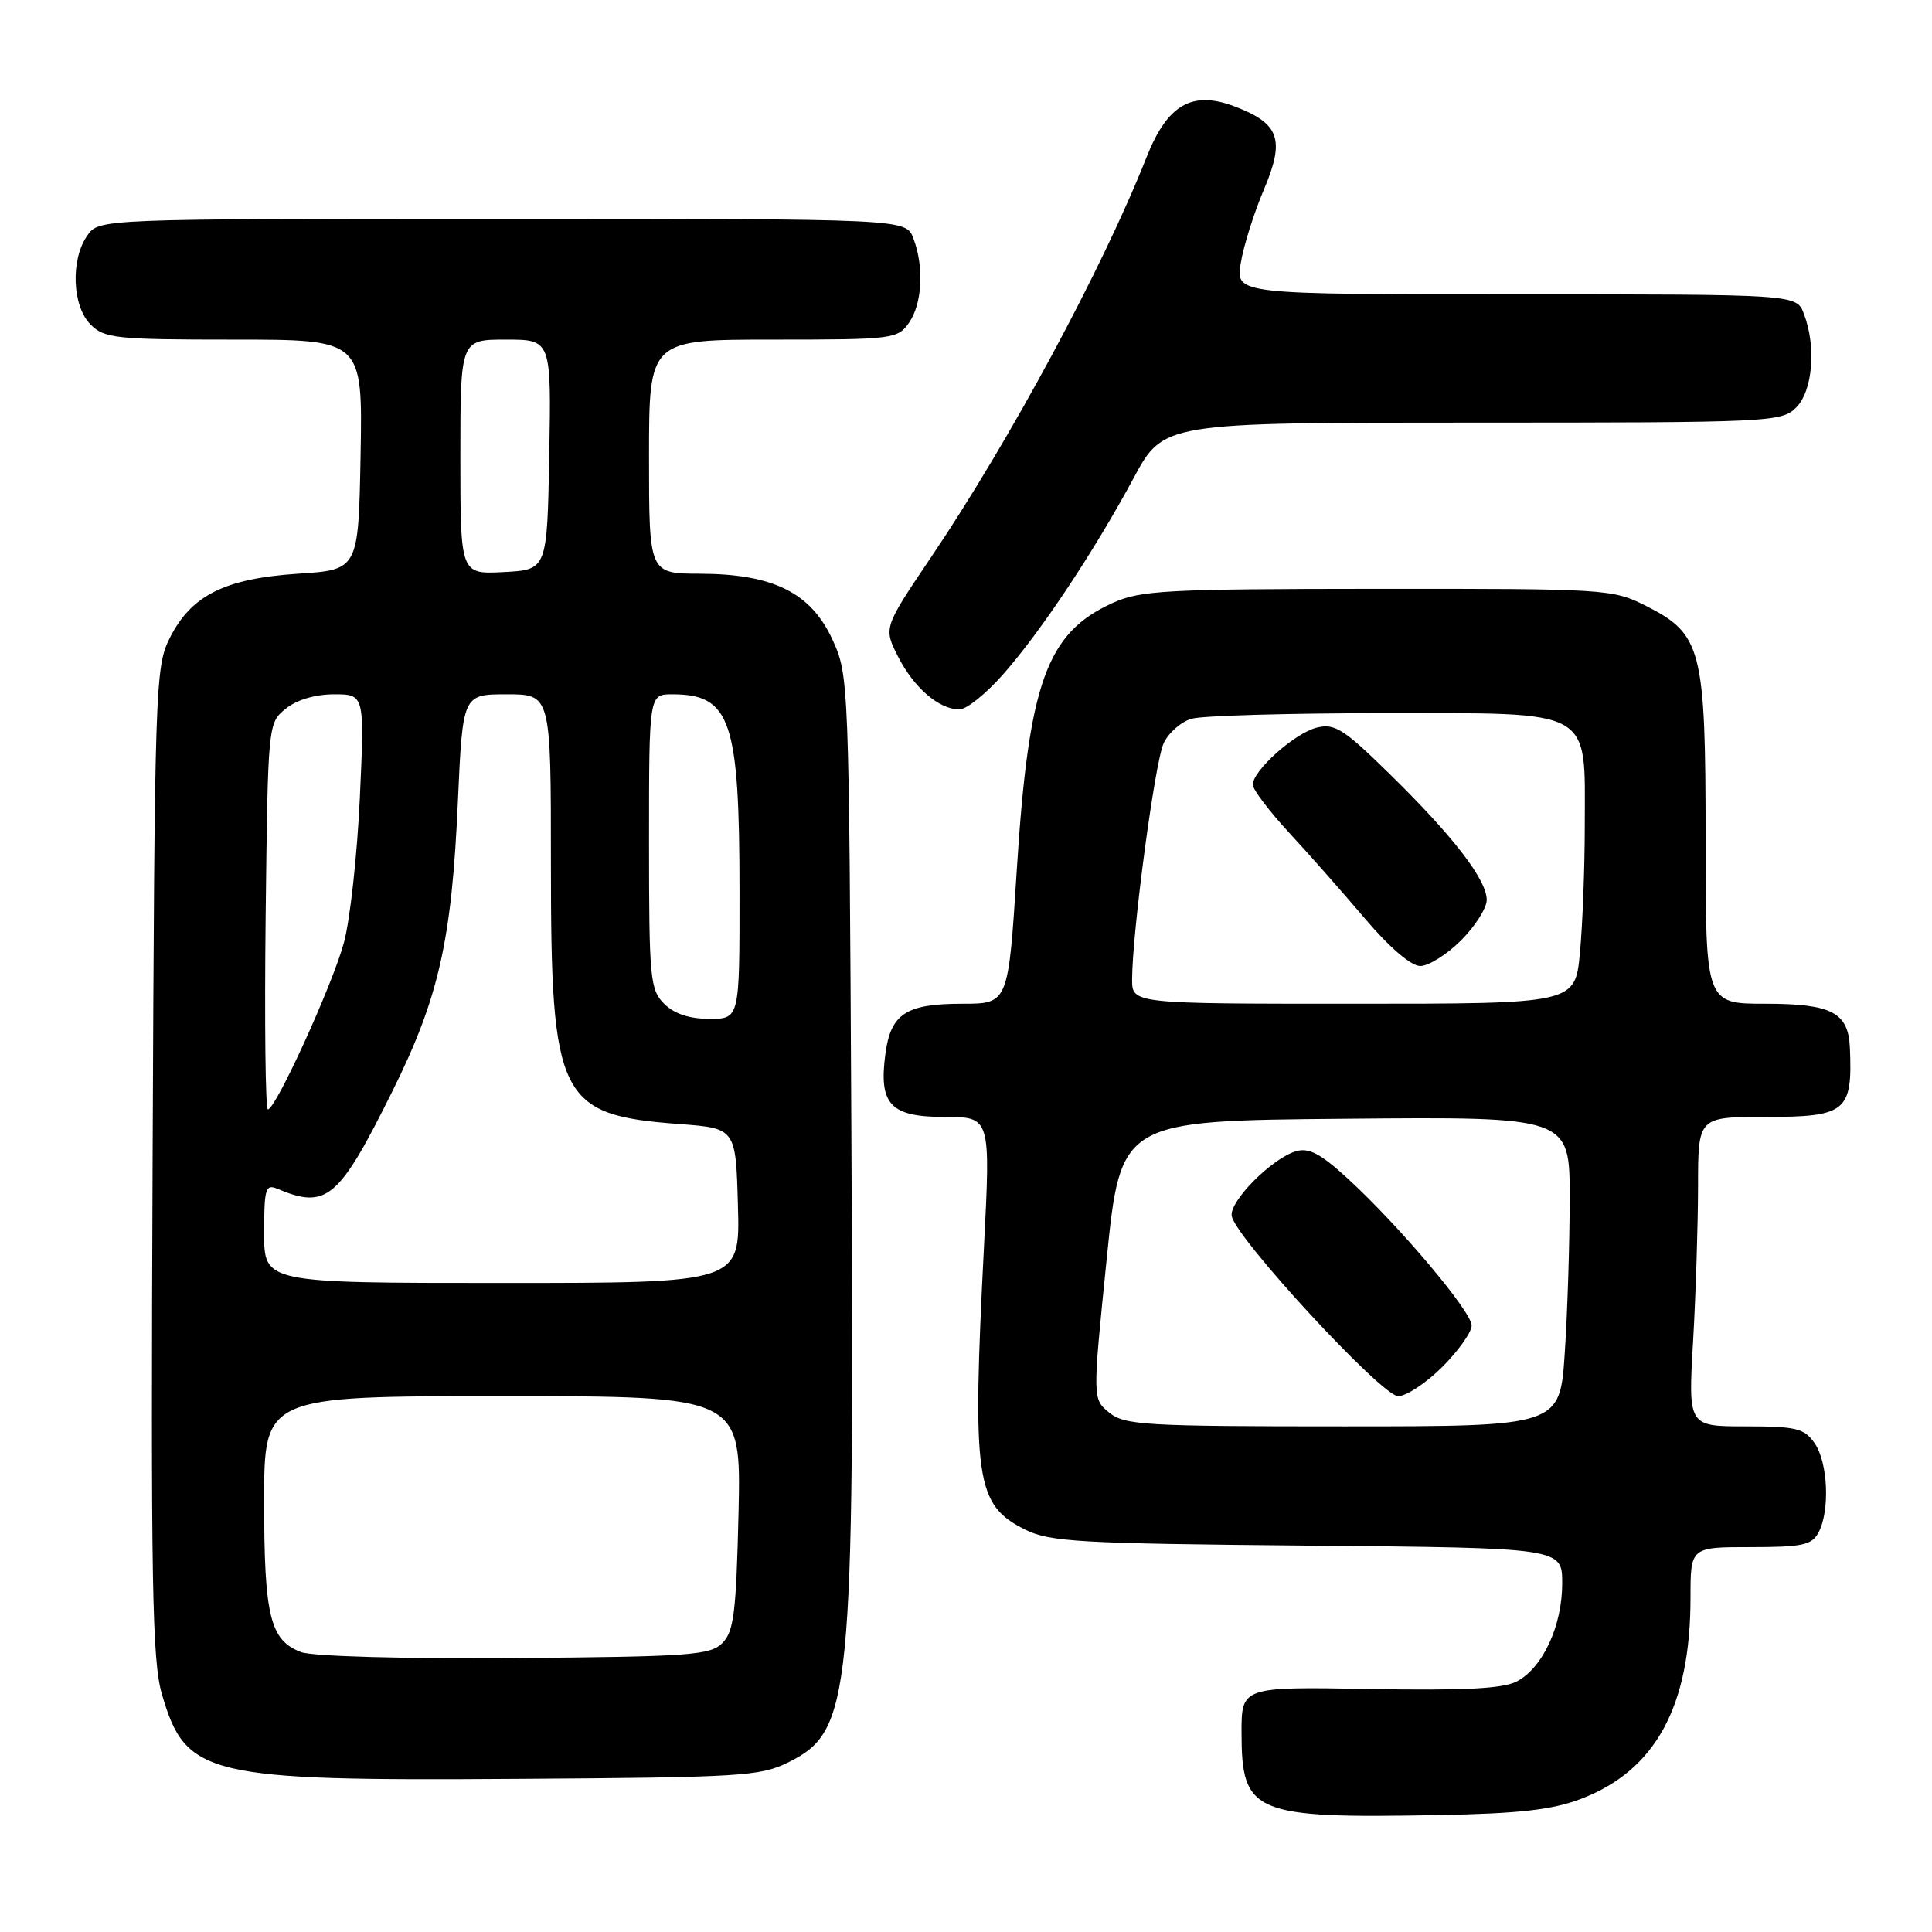 <?xml version="1.0" encoding="UTF-8" standalone="no"?>
<!DOCTYPE svg PUBLIC "-//W3C//DTD SVG 1.1//EN" "http://www.w3.org/Graphics/SVG/1.1/DTD/svg11.dtd" >
<svg xmlns="http://www.w3.org/2000/svg" xmlns:xlink="http://www.w3.org/1999/xlink" version="1.1" viewBox="0 0 256 256">
 <g >
 <path fill="currentColor"
d=" M 209.44 238.38 C 219.37 234.61 224.00 226.12 224.00 211.68 C 224.00 205.00 224.00 205.00 231.96 205.00 C 238.82 205.00 240.07 204.73 240.96 203.07 C 242.50 200.19 242.22 193.76 240.44 191.22 C 239.07 189.26 238.01 189.00 231.29 189.00 C 223.69 189.00 223.69 189.00 224.34 177.75 C 224.70 171.56 224.99 162.34 225.00 157.25 C 225.00 148.00 225.00 148.00 233.88 148.00 C 244.65 148.00 245.48 147.32 245.12 138.82 C 244.91 134.15 242.71 133.00 233.93 133.00 C 226.00 133.00 226.00 133.00 226.00 111.25 C 226.00 85.91 225.51 84.02 218.04 80.25 C 213.69 78.06 212.76 78.00 182.54 78.02 C 154.49 78.04 151.11 78.22 147.42 79.90 C 138.67 83.87 136.30 90.46 134.73 115.25 C 133.61 133.00 133.61 133.00 127.50 133.00 C 120.06 133.00 118.03 134.32 117.32 139.64 C 116.42 146.34 117.98 148.00 125.16 148.00 C 131.26 148.00 131.26 148.00 130.38 165.25 C 128.80 196.16 129.28 199.41 135.84 202.68 C 139.12 204.31 142.99 204.53 173.25 204.80 C 207.00 205.10 207.00 205.10 207.00 209.80 C 207.00 215.43 204.43 220.98 201.00 222.79 C 199.15 223.76 194.09 224.02 181.50 223.80 C 164.50 223.50 164.50 223.50 164.51 229.65 C 164.52 240.29 166.12 240.96 190.50 240.51 C 201.29 240.31 205.63 239.82 209.44 238.38 Z  M 104.50 233.50 C 112.80 229.35 113.21 225.24 112.81 149.82 C 112.50 90.05 112.48 89.46 110.29 84.72 C 107.43 78.53 102.45 76.05 92.75 76.02 C 86.00 76.00 86.00 76.00 86.00 60.50 C 86.00 45.00 86.00 45.00 102.44 45.00 C 118.30 45.00 118.94 44.92 120.44 42.78 C 122.21 40.25 122.47 35.35 121.02 31.57 C 120.05 29.00 120.05 29.00 66.58 29.00 C 13.11 29.00 13.11 29.00 11.56 31.22 C 9.33 34.41 9.56 40.56 12.00 43.00 C 13.84 44.84 15.33 45.00 31.03 45.00 C 48.05 45.00 48.05 45.00 47.78 60.25 C 47.50 75.50 47.50 75.50 39.48 76.02 C 29.79 76.66 25.34 78.88 22.50 84.53 C 20.57 88.36 20.49 90.79 20.22 153.90 C 19.98 209.74 20.16 220.05 21.45 224.47 C 24.61 235.36 27.25 235.99 68.50 235.71 C 98.26 235.52 100.78 235.36 104.50 233.50 Z  M 132.92 89.35 C 137.94 83.66 144.94 73.12 150.22 63.33 C 154.17 56.00 154.17 56.00 195.09 56.00 C 234.67 56.00 236.07 55.93 238.00 54.00 C 240.20 51.80 240.69 45.94 239.02 41.57 C 238.05 39.00 238.05 39.00 200.90 39.00 C 163.74 39.00 163.74 39.00 164.40 34.90 C 164.76 32.65 166.14 28.26 167.46 25.15 C 170.29 18.49 169.56 16.38 163.65 14.12 C 157.96 11.95 154.70 13.82 151.92 20.84 C 146.10 35.56 133.82 58.36 123.36 73.85 C 117.06 83.19 117.06 83.19 119.01 87.03 C 121.13 91.17 124.43 94.00 127.14 94.00 C 128.07 94.00 130.67 91.91 132.92 89.35 Z  M 146.99 187.19 C 144.76 185.38 144.76 185.38 146.63 166.94 C 148.50 148.50 148.50 148.50 178.25 148.24 C 208.00 147.97 208.00 147.97 207.99 158.74 C 207.99 164.66 207.70 173.89 207.34 179.25 C 206.70 189.00 206.70 189.00 177.96 189.00 C 151.73 189.00 149.03 188.84 146.99 187.19 Z  M 191.12 181.12 C 193.25 178.98 195.00 176.52 195.00 175.64 C 195.00 173.80 185.46 162.48 178.61 156.19 C 174.97 152.85 173.43 152.04 171.71 152.55 C 168.49 153.52 162.87 159.19 163.21 161.13 C 163.71 164.02 183.09 185.00 185.26 185.00 C 186.35 185.00 188.98 183.25 191.12 181.12 Z  M 150.01 129.75 C 150.03 123.50 153.02 101.04 154.18 98.51 C 154.82 97.10 156.50 95.63 157.92 95.23 C 159.34 94.83 170.78 94.50 183.34 94.50 C 211.40 94.50 210.00 93.72 209.99 109.36 C 209.99 114.94 209.70 122.54 209.35 126.25 C 208.71 133.00 208.71 133.00 179.36 133.00 C 150.00 133.00 150.00 133.00 150.01 129.75 Z  M 193.60 124.60 C 195.47 122.73 197.00 120.32 197.00 119.25 C 197.00 116.58 192.56 110.81 184.20 102.62 C 178.02 96.55 176.86 95.82 174.46 96.42 C 171.55 97.15 166.00 102.11 166.00 103.98 C 166.00 104.61 168.16 107.46 170.79 110.31 C 173.43 113.16 177.97 118.31 180.89 121.75 C 184.13 125.57 186.98 128.00 188.20 128.00 C 189.30 128.00 191.73 126.47 193.60 124.60 Z  M 39.89 218.91 C 35.79 217.36 35.00 214.16 35.00 198.95 C 35.00 185.00 35.00 185.00 66.61 185.00 C 98.21 185.00 98.21 185.00 97.86 200.46 C 97.55 213.67 97.24 216.19 95.72 217.71 C 94.11 219.33 91.41 219.52 68.22 219.70 C 53.33 219.81 41.40 219.48 39.89 218.91 Z  M 35.00 163.39 C 35.00 157.49 35.19 156.86 36.75 157.52 C 43.29 160.27 44.89 158.91 52.02 144.54 C 58.14 132.21 59.86 124.61 60.67 106.25 C 61.31 92.00 61.31 92.00 67.15 92.00 C 73.00 92.00 73.00 92.00 73.00 114.48 C 73.00 145.63 74.04 147.75 90.00 148.94 C 97.50 149.50 97.50 149.50 97.78 159.75 C 98.07 170.00 98.07 170.00 66.53 170.00 C 35.00 170.00 35.00 170.00 35.00 163.39 Z  M 35.20 121.41 C 35.50 95.89 35.51 95.82 37.86 93.91 C 39.31 92.73 41.78 92.00 44.26 92.00 C 48.31 92.00 48.31 92.00 47.68 105.75 C 47.33 113.31 46.38 121.93 45.57 124.91 C 44.04 130.54 36.53 147.00 35.50 147.00 C 35.17 147.00 35.04 135.48 35.20 121.41 Z  M 88.00 133.00 C 86.14 131.14 86.00 129.67 86.00 111.50 C 86.00 92.00 86.00 92.00 89.07 92.00 C 96.82 92.00 97.99 95.43 97.99 118.25 C 98.00 135.00 98.00 135.00 94.00 135.00 C 91.33 135.00 89.33 134.33 88.00 133.00 Z  M 61.00 60.55 C 61.00 45.00 61.00 45.00 67.03 45.00 C 73.05 45.00 73.05 45.00 72.78 60.25 C 72.50 75.50 72.50 75.50 66.75 75.80 C 61.00 76.10 61.00 76.10 61.00 60.55 Z "/>
</g>
</svg>
